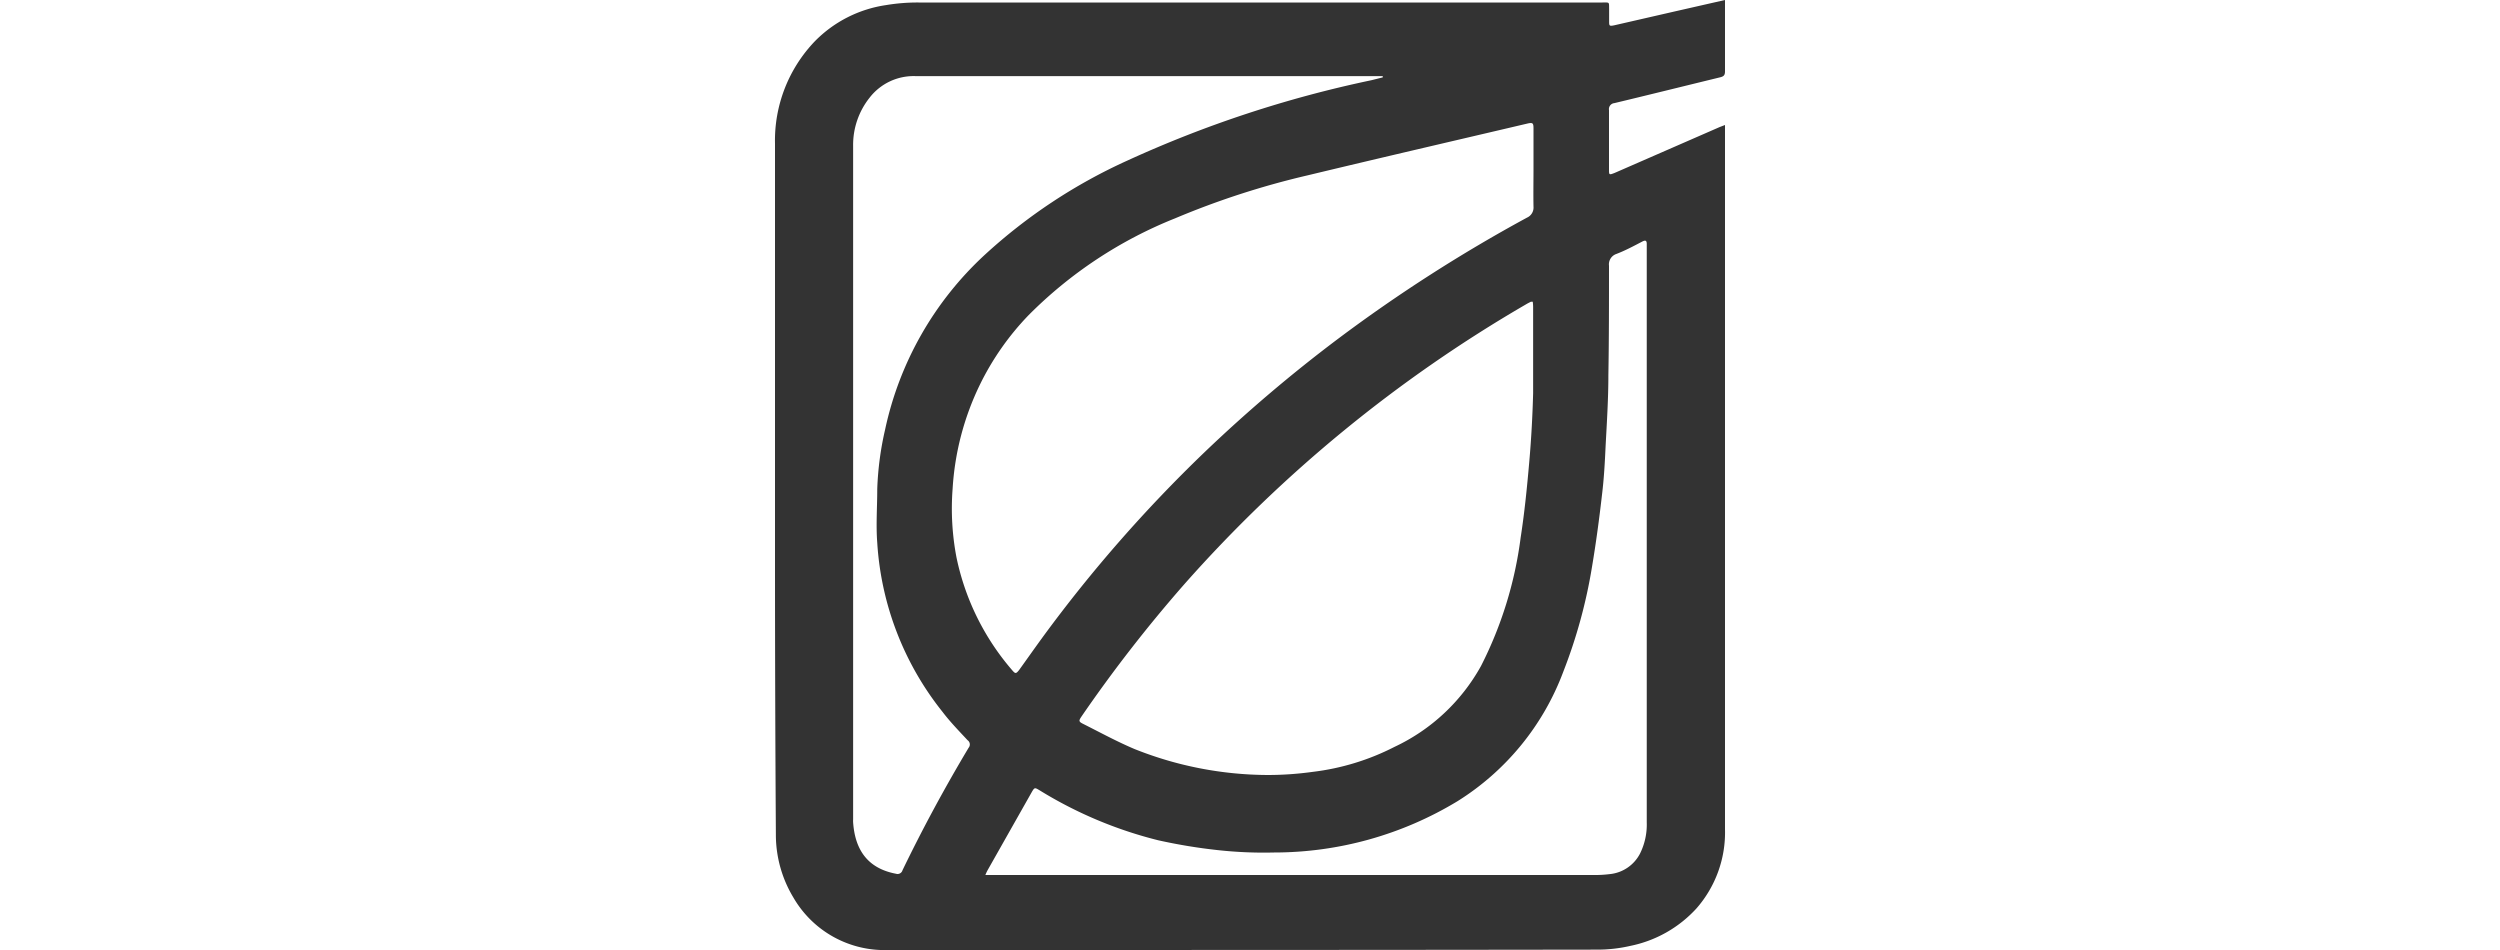 <svg id="Layer_1" data-name="Layer 1" xmlns="http://www.w3.org/2000/svg" viewBox="0 0 200 76"><defs><style>.cls-1{fill:#333;}</style></defs><title>bbf</title><path class="cls-1" d="M138,0V.37c0,1.78,0,3.56,0,5.34,0,.3-.1.4-.37.47-2.83.69-5.65,1.39-8.48,2.07a.48.48,0,0,0-.43.56c0,1.57,0,3.15,0,4.73,0,.46,0,.47.46.29l8.38-3.66L138,10v.4q0,28,0,55.94a9.22,9.22,0,0,1-2.28,6.33,9.8,9.8,0,0,1-5.29,3,11.73,11.73,0,0,1-2.71.3C108.84,76,90,76,71.1,76a8.42,8.42,0,0,1-7.63-4.2,9.72,9.72,0,0,1-1.4-5Q62,55.71,62,44.61q0-16.55,0-33.11a11.47,11.47,0,0,1,3.18-8.19A10,10,0,0,1,70.87.41,15.23,15.23,0,0,1,73.48.2H128.2c.58,0,.52-.06.53.53v.94c0,.4,0,.44.43.35L134,.91ZM122.68,13.49h0c0-1.08,0-2.15,0-3.22,0-.43-.07-.48-.47-.39-5.87,1.38-11.75,2.74-17.61,4.15A65.67,65.67,0,0,0,94,17.47a34.61,34.61,0,0,0-11.7,7.73,21.71,21.71,0,0,0-3.93,5.62,22,22,0,0,0-2.16,8.27,20.77,20.77,0,0,0,.31,5.51,20,20,0,0,0,4.44,9c.27.32.32.31.57,0,.64-.89,1.28-1.8,1.93-2.69A113.6,113.6,0,0,1,96.35,36.19a118.11,118.11,0,0,1,10.74-9.12,123.18,123.18,0,0,1,15.07-9.66.88.88,0,0,0,.52-.88C122.66,15.51,122.68,14.5,122.68,13.49Zm-.06,10.65a.71.71,0,0,0-.15,0c-.14.07-.28.14-.41.22A110.62,110.62,0,0,0,94.77,46.71a113.53,113.53,0,0,0-8.23,10.58c-.26.38-.26.44.15.64,1.35.68,2.69,1.41,4.09,2A29,29,0,0,0,101.38,62a26.16,26.16,0,0,0,3.63-.25,19.36,19.36,0,0,0,6.55-2,15.37,15.37,0,0,0,6.92-6.47,31.39,31.39,0,0,0,3.17-10.26c.31-2,.51-4,.69-6.06.16-1.82.26-3.65.31-5.49,0-2.3,0-4.62,0-6.93A3.12,3.12,0,0,0,122.62,24.14Zm-12-17.95v-.1c-.18,0-.35,0-.52,0H73.25A4.45,4.45,0,0,0,69.58,7.8a6.06,6.06,0,0,0-1.33,3.85V65.56a1.76,1.76,0,0,0,0,.23c.14,2,1,3.65,3.43,4.11a.41.41,0,0,0,.52-.28q2.42-5,5.29-9.8a.41.41,0,0,0-.08-.6c-.69-.74-1.4-1.47-2-2.26a24.06,24.06,0,0,1-5.23-13.54c-.11-1.42,0-2.86,0-4.29a24.75,24.75,0,0,1,.63-4.77,26.57,26.57,0,0,1,8-14,43.19,43.19,0,0,1,11.37-7.51A92.52,92.52,0,0,1,109.7,6.42ZM78.83,70h48.66a9.07,9.07,0,0,0,1.28-.07,3.06,3.06,0,0,0,2.44-1.66,5.21,5.21,0,0,0,.53-2.48V19.52c0-.29-.11-.32-.35-.2-.69.36-1.38.73-2.09,1a.88.88,0,0,0-.58.94c0,2.92,0,5.83-.05,8.75,0,1.88-.12,3.76-.22,5.64-.06,1.31-.13,2.63-.29,3.93-.22,1.93-.48,3.86-.8,5.77a41.17,41.17,0,0,1-2.29,8.37,20.8,20.8,0,0,1-8.46,10.37,28.32,28.32,0,0,1-14.69,4.11,33.66,33.66,0,0,1-4.49-.19,43.3,43.3,0,0,1-4.78-.79,33.5,33.5,0,0,1-9.49-4c-.38-.23-.4-.23-.62.15L79,69.63A3.77,3.77,0,0,0,78.83,70Z"/></svg>